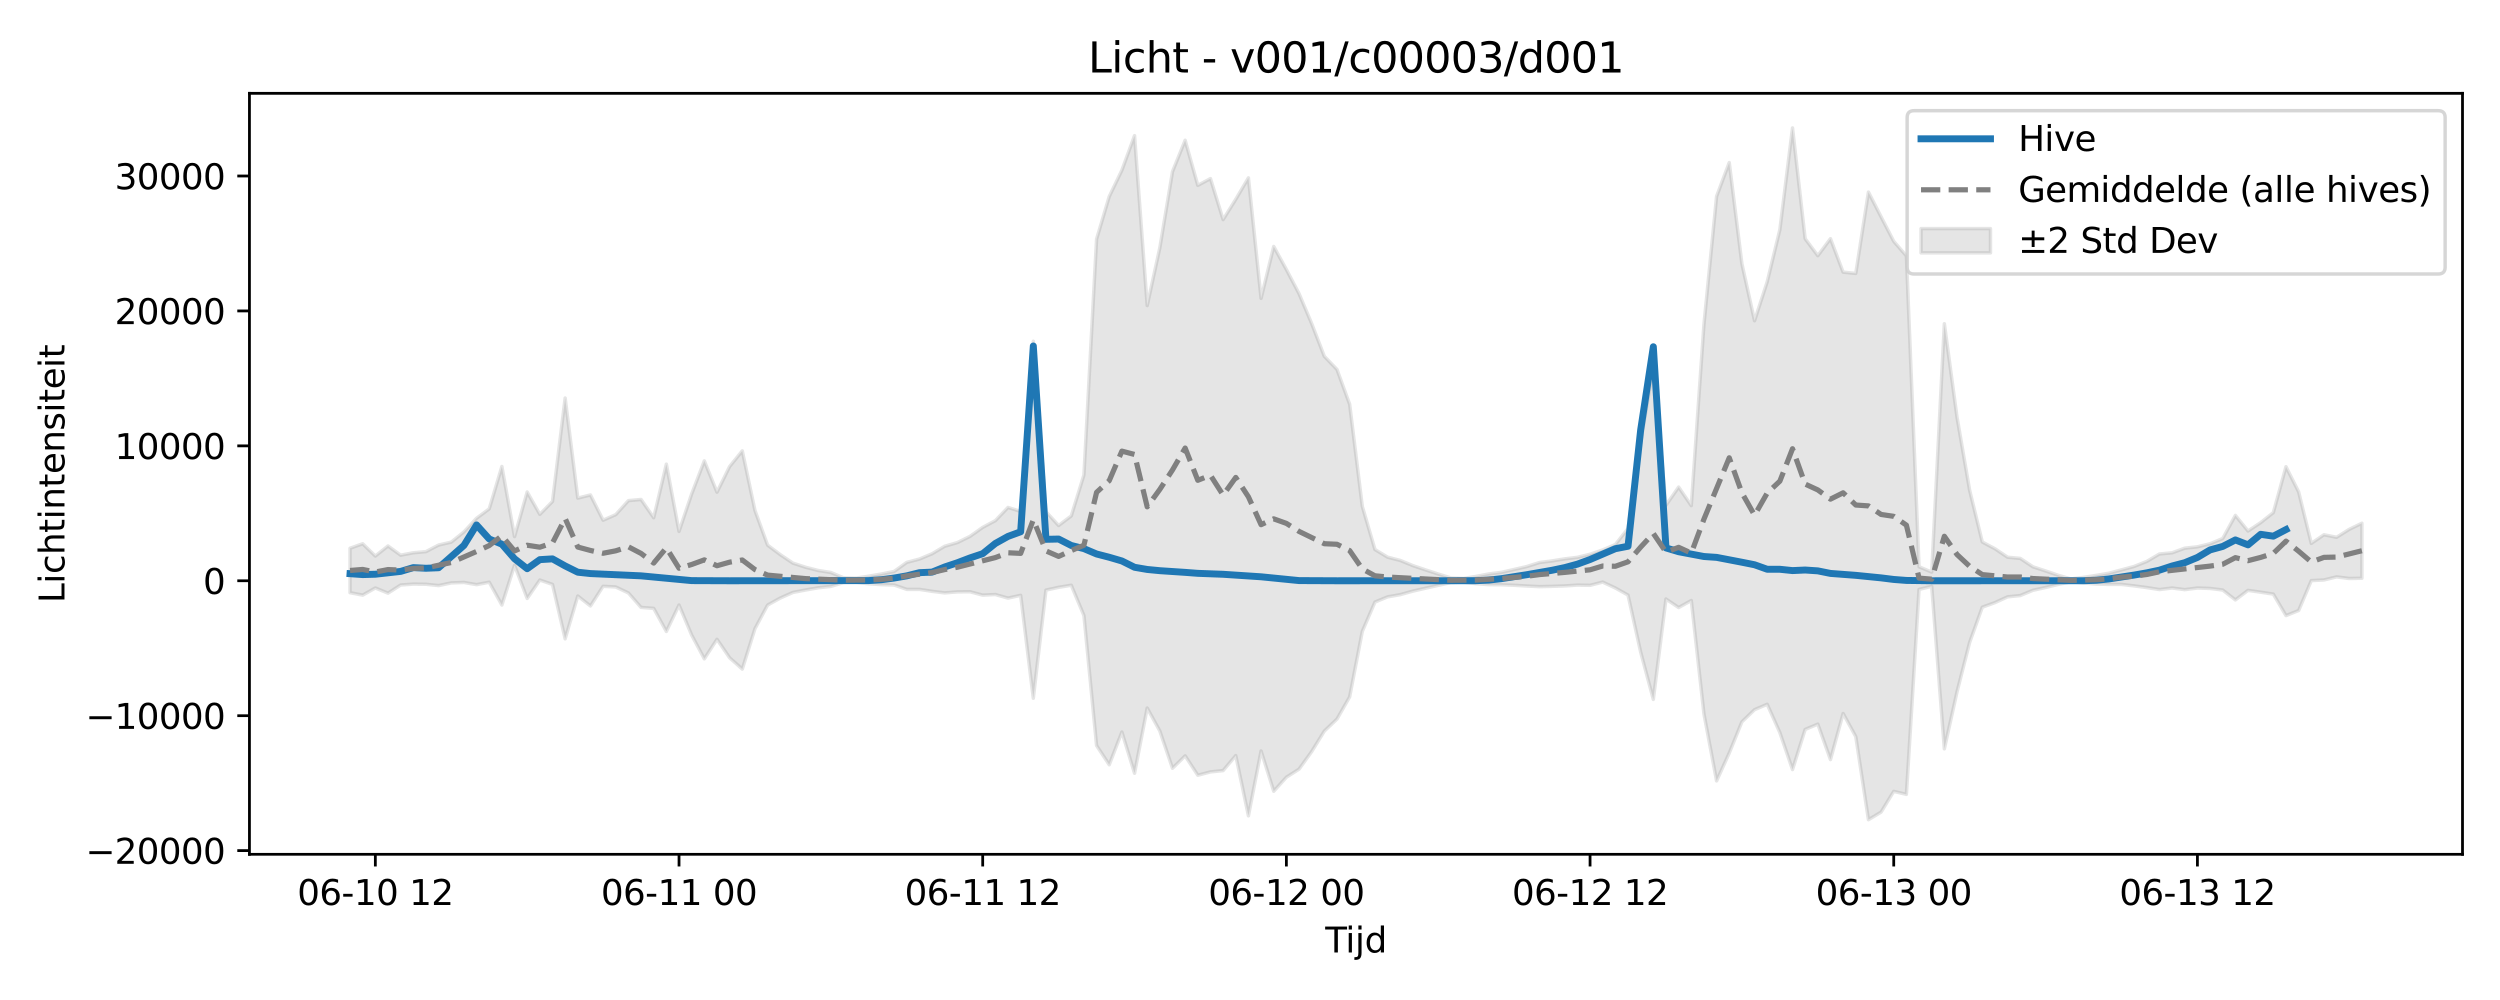 <?xml version="1.0" encoding="utf-8" standalone="no"?>
<!DOCTYPE svg PUBLIC "-//W3C//DTD SVG 1.1//EN"
  "http://www.w3.org/Graphics/SVG/1.1/DTD/svg11.dtd">
<svg xmlns:xlink="http://www.w3.org/1999/xlink" width="720pt" height="288pt" viewBox="0 0 720 288" xmlns="http://www.w3.org/2000/svg" version="1.1">
 <defs>
  <style type="text/css">*{stroke-linejoin: round; stroke-linecap: butt}</style>
 </defs>
 <g id="figure_1">
  <g id="patch_1">
   <path d="M 0 288 
L 720 288 
L 720 0 
L 0 0 
z
" style="fill: #ffffff"/>
  </g>
  <g id="axes_1">
   <g id="patch_2">
    <path d="M 71.84 246.04 
L 709.2 246.04 
L 709.2 26.88 
L 71.84 26.88 
z
" style="fill: #ffffff"/>
   </g>
   <g id="FillBetweenPolyCollection_1">
    <defs>
     <path id="ma4710b8048" d="M 100.811 -130.105 
L 100.811 -117.305 
L 104.455 -116.601 
L 108.099 -118.66 
L 111.743 -117.17 
L 115.387 -119.516 
L 119.032 -119.775 
L 122.676 -119.732 
L 126.32 -119.351 
L 129.964 -120.123 
L 133.608 -120.254 
L 137.252 -119.617 
L 140.896 -120.321 
L 144.541 -113.75 
L 148.185 -125.207 
L 151.829 -115.638 
L 155.473 -120.953 
L 159.117 -119.691 
L 162.761 -104.015 
L 166.405 -116.35 
L 170.05 -113.481 
L 173.694 -119.145 
L 177.338 -118.949 
L 180.982 -117.225 
L 184.626 -113.065 
L 188.27 -112.787 
L 191.914 -106.139 
L 195.559 -113.755 
L 199.203 -105.097 
L 202.847 -98.251 
L 206.491 -103.884 
L 210.135 -98.544 
L 213.779 -95.3 
L 217.423 -106.926 
L 221.068 -113.739 
L 224.712 -115.756 
L 228.356 -117.376 
L 232 -118.079 
L 235.644 -118.714 
L 239.288 -119.12 
L 242.932 -120.215 
L 246.576 -120.267 
L 250.221 -119.868 
L 253.865 -119.616 
L 257.509 -119.52 
L 261.153 -118.254 
L 264.797 -118.26 
L 268.441 -117.697 
L 272.085 -117.243 
L 275.73 -117.538 
L 279.374 -117.573 
L 283.018 -116.601 
L 286.662 -116.774 
L 290.306 -115.743 
L 293.95 -116.548 
L 297.594 -86.901 
L 301.239 -118.052 
L 304.883 -118.848 
L 308.527 -119.445 
L 312.171 -110.724 
L 315.815 -73.275 
L 319.459 -67.746 
L 323.103 -77.175 
L 326.748 -65.299 
L 330.392 -84.082 
L 334.036 -77.457 
L 337.68 -66.74 
L 341.324 -70.314 
L 344.968 -64.73 
L 348.612 -65.691 
L 352.257 -66.067 
L 355.901 -70.393 
L 359.545 -53.038 
L 363.189 -71.725 
L 366.833 -60.119 
L 370.477 -64.16 
L 374.121 -66.484 
L 377.766 -71.548 
L 381.41 -77.452 
L 385.054 -80.909 
L 388.698 -87.298 
L 392.342 -106.148 
L 395.986 -114.6 
L 399.63 -116.102 
L 403.274 -116.739 
L 406.919 -117.76 
L 410.563 -118.598 
L 414.207 -119.415 
L 417.851 -120.218 
L 421.495 -120.345 
L 425.139 -119.892 
L 428.783 -119.616 
L 432.428 -119.589 
L 436.072 -119.439 
L 439.716 -119.228 
L 443.36 -119.045 
L 447.004 -119.129 
L 450.648 -119.249 
L 454.292 -119.49 
L 457.937 -119.423 
L 461.581 -120.359 
L 465.225 -118.656 
L 468.869 -116.615 
L 472.513 -100.193 
L 476.157 -86.573 
L 479.801 -115.486 
L 483.446 -113.02 
L 487.09 -115.053 
L 490.734 -82.417 
L 494.378 -63.096 
L 498.022 -71.12 
L 501.666 -80.107 
L 505.31 -83.61 
L 508.955 -85.162 
L 512.599 -77.004 
L 516.243 -66.361 
L 519.887 -77.923 
L 523.531 -79.446 
L 527.175 -69.233 
L 530.819 -82.519 
L 534.464 -75.851 
L 538.108 -51.922 
L 541.752 -54.113 
L 545.396 -60.087 
L 549.04 -59.219 
L 552.684 -118.243 
L 556.328 -119.152 
L 559.972 -72.331 
L 563.617 -88.728 
L 567.261 -103.005 
L 570.905 -113.128 
L 574.549 -114.444 
L 578.193 -116.114 
L 581.837 -116.479 
L 585.481 -117.993 
L 589.126 -118.806 
L 592.77 -119.69 
L 596.414 -120.442 
L 600.058 -120.105 
L 603.702 -119.791 
L 607.346 -119.684 
L 610.99 -119.687 
L 614.635 -119.265 
L 618.279 -118.779 
L 621.923 -118.203 
L 625.567 -118.656 
L 629.211 -118.181 
L 632.855 -118.647 
L 636.499 -118.528 
L 640.144 -118.074 
L 643.788 -115.225 
L 647.432 -117.976 
L 651.076 -117.449 
L 654.72 -116.897 
L 658.364 -110.708 
L 662.008 -112.177 
L 665.653 -120.785 
L 669.297 -120.967 
L 672.941 -121.858 
L 676.585 -121.392 
L 680.229 -121.461 
L 680.229 -137.314 
L 680.229 -137.314 
L 676.585 -135.553 
L 672.941 -133.267 
L 669.297 -133.991 
L 665.653 -131.508 
L 662.008 -146.333 
L 658.364 -153.591 
L 654.72 -140.37 
L 651.076 -137.487 
L 647.432 -135.072 
L 643.788 -139.573 
L 640.144 -132.911 
L 636.499 -131.396 
L 632.855 -130.52 
L 629.211 -130.124 
L 625.567 -128.796 
L 621.923 -128.453 
L 618.279 -126.317 
L 614.635 -124.863 
L 610.99 -123.876 
L 607.346 -122.911 
L 603.702 -122.285 
L 600.058 -121.715 
L 596.414 -121.269 
L 592.77 -122.318 
L 589.126 -123.571 
L 585.481 -124.761 
L 581.837 -127.181 
L 578.193 -127.515 
L 574.549 -129.964 
L 570.905 -131.9 
L 567.261 -146.788 
L 563.617 -167.87 
L 559.972 -194.772 
L 556.328 -123.239 
L 552.684 -124.767 
L 549.04 -214.294 
L 545.396 -218.502 
L 541.752 -225.558 
L 538.108 -232.687 
L 534.464 -209.252 
L 530.819 -209.62 
L 527.175 -219.261 
L 523.531 -214.364 
L 519.887 -219.254 
L 516.243 -251.158 
L 512.599 -221.857 
L 508.955 -206.844 
L 505.31 -195.615 
L 501.666 -212.042 
L 498.022 -241.185 
L 494.378 -231.445 
L 490.734 -194.556 
L 487.09 -142.371 
L 483.446 -147.722 
L 479.801 -142.488 
L 476.157 -182.178 
L 472.513 -160.671 
L 468.869 -135.784 
L 465.225 -131.175 
L 461.581 -129.624 
L 457.937 -128.376 
L 454.292 -127.491 
L 450.648 -127.051 
L 447.004 -126.458 
L 443.36 -125.992 
L 439.716 -124.835 
L 436.072 -123.999 
L 432.428 -123.167 
L 428.783 -122.709 
L 425.139 -122.002 
L 421.495 -121.404 
L 417.851 -121.56 
L 414.207 -122.682 
L 410.563 -123.874 
L 406.919 -125.102 
L 403.274 -126.599 
L 399.63 -127.533 
L 395.986 -129.738 
L 392.342 -142.165 
L 388.698 -171.578 
L 385.054 -181.591 
L 381.41 -185.366 
L 377.766 -194.803 
L 374.121 -203.432 
L 370.477 -210.374 
L 366.833 -217.024 
L 363.189 -202.069 
L 359.545 -236.777 
L 355.901 -230.6 
L 352.257 -224.757 
L 348.612 -236.566 
L 344.968 -234.619 
L 341.324 -247.607 
L 337.68 -238.582 
L 334.036 -216.673 
L 330.392 -199.994 
L 326.748 -248.934 
L 323.103 -238.976 
L 319.459 -231.403 
L 315.815 -219.135 
L 312.171 -151.224 
L 308.527 -139.42 
L 304.883 -136.654 
L 301.239 -140.633 
L 297.594 -189.728 
L 293.95 -140.709 
L 290.306 -141.858 
L 286.662 -138.058 
L 283.018 -136.115 
L 279.374 -133.534 
L 275.73 -131.742 
L 272.085 -130.682 
L 268.441 -128.521 
L 264.797 -126.992 
L 261.153 -126.038 
L 257.509 -123.424 
L 253.865 -122.689 
L 250.221 -122.062 
L 246.576 -121.504 
L 242.932 -121.599 
L 239.288 -123.122 
L 235.644 -123.704 
L 232 -124.635 
L 228.356 -125.823 
L 224.712 -128.274 
L 221.068 -130.998 
L 217.423 -141.002 
L 213.779 -158.151 
L 210.135 -153.646 
L 206.491 -146.253 
L 202.847 -155.266 
L 199.203 -145.755 
L 195.559 -134.956 
L 191.914 -154.326 
L 188.27 -138.895 
L 184.626 -144.157 
L 180.982 -143.818 
L 177.338 -139.786 
L 173.694 -138.182 
L 170.05 -145.452 
L 166.405 -144.547 
L 162.761 -173.373 
L 159.117 -143.571 
L 155.473 -139.864 
L 151.829 -146.309 
L 148.185 -133.456 
L 144.541 -153.653 
L 140.896 -141.45 
L 137.252 -138.744 
L 133.608 -134.805 
L 129.964 -131.874 
L 126.32 -131.03 
L 122.676 -129.132 
L 119.032 -128.802 
L 115.387 -128.112 
L 111.743 -130.761 
L 108.099 -127.859 
L 104.455 -131.401 
L 100.811 -130.105 
z
" style="stroke: #808080; stroke-opacity: 0.2"/>
    </defs>
    <g clip-path="url(#p3cf6ba813a)">
     <use xlink:href="#ma4710b8048" x="0" y="288" style="fill: #808080; fill-opacity: 0.2; stroke: #808080; stroke-opacity: 0.2"/>
    </g>
   </g>
   <g id="matplotlib.axis_1">
    <g id="xtick_1">
     <g id="line2d_1">
      <defs>
       <path id="m260f34a32c" d="M 0 0 
L 0 3.5 
" style="stroke: #000000; stroke-width: 0.8"/>
      </defs>
      <g>
       <use xlink:href="#m260f34a32c" x="108.099" y="246.04" style="stroke: #000000; stroke-width: 0.8"/>
      </g>
     </g>
     <g id="text_1">
      <!-- 06-10 12 -->
      <g transform="translate(85.619 260.638) scale(0.1 -0.1)">
       <defs>
        <path id="DejaVuSans-30" d="M 2034 4250 
Q 1547 4250 1301 3770 
Q 1056 3291 1056 2328 
Q 1056 1369 1301 889 
Q 1547 409 2034 409 
Q 2525 409 2770 889 
Q 3016 1369 3016 2328 
Q 3016 3291 2770 3770 
Q 2525 4250 2034 4250 
z
M 2034 4750 
Q 2819 4750 3233 4129 
Q 3647 3509 3647 2328 
Q 3647 1150 3233 529 
Q 2819 -91 2034 -91 
Q 1250 -91 836 529 
Q 422 1150 422 2328 
Q 422 3509 836 4129 
Q 1250 4750 2034 4750 
z
" transform="scale(0.016)"/>
        <path id="DejaVuSans-36" d="M 2113 2584 
Q 1688 2584 1439 2293 
Q 1191 2003 1191 1497 
Q 1191 994 1439 701 
Q 1688 409 2113 409 
Q 2538 409 2786 701 
Q 3034 994 3034 1497 
Q 3034 2003 2786 2293 
Q 2538 2584 2113 2584 
z
M 3366 4563 
L 3366 3988 
Q 3128 4100 2886 4159 
Q 2644 4219 2406 4219 
Q 1781 4219 1451 3797 
Q 1122 3375 1075 2522 
Q 1259 2794 1537 2939 
Q 1816 3084 2150 3084 
Q 2853 3084 3261 2657 
Q 3669 2231 3669 1497 
Q 3669 778 3244 343 
Q 2819 -91 2113 -91 
Q 1303 -91 875 529 
Q 447 1150 447 2328 
Q 447 3434 972 4092 
Q 1497 4750 2381 4750 
Q 2619 4750 2861 4703 
Q 3103 4656 3366 4563 
z
" transform="scale(0.016)"/>
        <path id="DejaVuSans-2d" d="M 313 2009 
L 1997 2009 
L 1997 1497 
L 313 1497 
L 313 2009 
z
" transform="scale(0.016)"/>
        <path id="DejaVuSans-31" d="M 794 531 
L 1825 531 
L 1825 4091 
L 703 3866 
L 703 4441 
L 1819 4666 
L 2450 4666 
L 2450 531 
L 3481 531 
L 3481 0 
L 794 0 
L 794 531 
z
" transform="scale(0.016)"/>
        <path id="DejaVuSans-20" transform="scale(0.016)"/>
        <path id="DejaVuSans-32" d="M 1228 531 
L 3431 531 
L 3431 0 
L 469 0 
L 469 531 
Q 828 903 1448 1529 
Q 2069 2156 2228 2338 
Q 2531 2678 2651 2914 
Q 2772 3150 2772 3378 
Q 2772 3750 2511 3984 
Q 2250 4219 1831 4219 
Q 1534 4219 1204 4116 
Q 875 4013 500 3803 
L 500 4441 
Q 881 4594 1212 4672 
Q 1544 4750 1819 4750 
Q 2544 4750 2975 4387 
Q 3406 4025 3406 3419 
Q 3406 3131 3298 2873 
Q 3191 2616 2906 2266 
Q 2828 2175 2409 1742 
Q 1991 1309 1228 531 
z
" transform="scale(0.016)"/>
       </defs>
       <use xlink:href="#DejaVuSans-30"/>
       <use xlink:href="#DejaVuSans-36" transform="translate(63.623 0)"/>
       <use xlink:href="#DejaVuSans-2d" transform="translate(127.246 0)"/>
       <use xlink:href="#DejaVuSans-31" transform="translate(163.33 0)"/>
       <use xlink:href="#DejaVuSans-30" transform="translate(226.953 0)"/>
       <use xlink:href="#DejaVuSans-20" transform="translate(290.576 0)"/>
       <use xlink:href="#DejaVuSans-31" transform="translate(322.363 0)"/>
       <use xlink:href="#DejaVuSans-32" transform="translate(385.986 0)"/>
      </g>
     </g>
    </g>
    <g id="xtick_2">
     <g id="line2d_2">
      <g>
       <use xlink:href="#m260f34a32c" x="195.559" y="246.04" style="stroke: #000000; stroke-width: 0.8"/>
      </g>
     </g>
     <g id="text_2">
      <!-- 06-11 00 -->
      <g transform="translate(173.078 260.638) scale(0.1 -0.1)">
       <use xlink:href="#DejaVuSans-30"/>
       <use xlink:href="#DejaVuSans-36" transform="translate(63.623 0)"/>
       <use xlink:href="#DejaVuSans-2d" transform="translate(127.246 0)"/>
       <use xlink:href="#DejaVuSans-31" transform="translate(163.33 0)"/>
       <use xlink:href="#DejaVuSans-31" transform="translate(226.953 0)"/>
       <use xlink:href="#DejaVuSans-20" transform="translate(290.576 0)"/>
       <use xlink:href="#DejaVuSans-30" transform="translate(322.363 0)"/>
       <use xlink:href="#DejaVuSans-30" transform="translate(385.986 0)"/>
      </g>
     </g>
    </g>
    <g id="xtick_3">
     <g id="line2d_3">
      <g>
       <use xlink:href="#m260f34a32c" x="283.018" y="246.04" style="stroke: #000000; stroke-width: 0.8"/>
      </g>
     </g>
     <g id="text_3">
      <!-- 06-11 12 -->
      <g transform="translate(260.537 260.638) scale(0.1 -0.1)">
       <use xlink:href="#DejaVuSans-30"/>
       <use xlink:href="#DejaVuSans-36" transform="translate(63.623 0)"/>
       <use xlink:href="#DejaVuSans-2d" transform="translate(127.246 0)"/>
       <use xlink:href="#DejaVuSans-31" transform="translate(163.33 0)"/>
       <use xlink:href="#DejaVuSans-31" transform="translate(226.953 0)"/>
       <use xlink:href="#DejaVuSans-20" transform="translate(290.576 0)"/>
       <use xlink:href="#DejaVuSans-31" transform="translate(322.363 0)"/>
       <use xlink:href="#DejaVuSans-32" transform="translate(385.986 0)"/>
      </g>
     </g>
    </g>
    <g id="xtick_4">
     <g id="line2d_4">
      <g>
       <use xlink:href="#m260f34a32c" x="370.477" y="246.04" style="stroke: #000000; stroke-width: 0.8"/>
      </g>
     </g>
     <g id="text_4">
      <!-- 06-12 00 -->
      <g transform="translate(347.997 260.638) scale(0.1 -0.1)">
       <use xlink:href="#DejaVuSans-30"/>
       <use xlink:href="#DejaVuSans-36" transform="translate(63.623 0)"/>
       <use xlink:href="#DejaVuSans-2d" transform="translate(127.246 0)"/>
       <use xlink:href="#DejaVuSans-31" transform="translate(163.33 0)"/>
       <use xlink:href="#DejaVuSans-32" transform="translate(226.953 0)"/>
       <use xlink:href="#DejaVuSans-20" transform="translate(290.576 0)"/>
       <use xlink:href="#DejaVuSans-30" transform="translate(322.363 0)"/>
       <use xlink:href="#DejaVuSans-30" transform="translate(385.986 0)"/>
      </g>
     </g>
    </g>
    <g id="xtick_5">
     <g id="line2d_5">
      <g>
       <use xlink:href="#m260f34a32c" x="457.937" y="246.04" style="stroke: #000000; stroke-width: 0.8"/>
      </g>
     </g>
     <g id="text_5">
      <!-- 06-12 12 -->
      <g transform="translate(435.456 260.638) scale(0.1 -0.1)">
       <use xlink:href="#DejaVuSans-30"/>
       <use xlink:href="#DejaVuSans-36" transform="translate(63.623 0)"/>
       <use xlink:href="#DejaVuSans-2d" transform="translate(127.246 0)"/>
       <use xlink:href="#DejaVuSans-31" transform="translate(163.33 0)"/>
       <use xlink:href="#DejaVuSans-32" transform="translate(226.953 0)"/>
       <use xlink:href="#DejaVuSans-20" transform="translate(290.576 0)"/>
       <use xlink:href="#DejaVuSans-31" transform="translate(322.363 0)"/>
       <use xlink:href="#DejaVuSans-32" transform="translate(385.986 0)"/>
      </g>
     </g>
    </g>
    <g id="xtick_6">
     <g id="line2d_6">
      <g>
       <use xlink:href="#m260f34a32c" x="545.396" y="246.04" style="stroke: #000000; stroke-width: 0.8"/>
      </g>
     </g>
     <g id="text_6">
      <!-- 06-13 00 -->
      <g transform="translate(522.915 260.638) scale(0.1 -0.1)">
       <defs>
        <path id="DejaVuSans-33" d="M 2597 2516 
Q 3050 2419 3304 2112 
Q 3559 1806 3559 1356 
Q 3559 666 3084 287 
Q 2609 -91 1734 -91 
Q 1441 -91 1130 -33 
Q 819 25 488 141 
L 488 750 
Q 750 597 1062 519 
Q 1375 441 1716 441 
Q 2309 441 2620 675 
Q 2931 909 2931 1356 
Q 2931 1769 2642 2001 
Q 2353 2234 1838 2234 
L 1294 2234 
L 1294 2753 
L 1863 2753 
Q 2328 2753 2575 2939 
Q 2822 3125 2822 3475 
Q 2822 3834 2567 4026 
Q 2313 4219 1838 4219 
Q 1578 4219 1281 4162 
Q 984 4106 628 3988 
L 628 4550 
Q 988 4650 1302 4700 
Q 1616 4750 1894 4750 
Q 2613 4750 3031 4423 
Q 3450 4097 3450 3541 
Q 3450 3153 3228 2886 
Q 3006 2619 2597 2516 
z
" transform="scale(0.016)"/>
       </defs>
       <use xlink:href="#DejaVuSans-30"/>
       <use xlink:href="#DejaVuSans-36" transform="translate(63.623 0)"/>
       <use xlink:href="#DejaVuSans-2d" transform="translate(127.246 0)"/>
       <use xlink:href="#DejaVuSans-31" transform="translate(163.33 0)"/>
       <use xlink:href="#DejaVuSans-33" transform="translate(226.953 0)"/>
       <use xlink:href="#DejaVuSans-20" transform="translate(290.576 0)"/>
       <use xlink:href="#DejaVuSans-30" transform="translate(322.363 0)"/>
       <use xlink:href="#DejaVuSans-30" transform="translate(385.986 0)"/>
      </g>
     </g>
    </g>
    <g id="xtick_7">
     <g id="line2d_7">
      <g>
       <use xlink:href="#m260f34a32c" x="632.855" y="246.04" style="stroke: #000000; stroke-width: 0.8"/>
      </g>
     </g>
     <g id="text_7">
      <!-- 06-13 12 -->
      <g transform="translate(610.375 260.638) scale(0.1 -0.1)">
       <use xlink:href="#DejaVuSans-30"/>
       <use xlink:href="#DejaVuSans-36" transform="translate(63.623 0)"/>
       <use xlink:href="#DejaVuSans-2d" transform="translate(127.246 0)"/>
       <use xlink:href="#DejaVuSans-31" transform="translate(163.33 0)"/>
       <use xlink:href="#DejaVuSans-33" transform="translate(226.953 0)"/>
       <use xlink:href="#DejaVuSans-20" transform="translate(290.576 0)"/>
       <use xlink:href="#DejaVuSans-31" transform="translate(322.363 0)"/>
       <use xlink:href="#DejaVuSans-32" transform="translate(385.986 0)"/>
      </g>
     </g>
    </g>
    <g id="text_8">
     <!-- Tijd -->
     <g transform="translate(381.67 274.317) scale(0.1 -0.1)">
      <defs>
       <path id="DejaVuSans-54" d="M -19 4666 
L 3928 4666 
L 3928 4134 
L 2272 4134 
L 2272 0 
L 1638 0 
L 1638 4134 
L -19 4134 
L -19 4666 
z
" transform="scale(0.016)"/>
       <path id="DejaVuSans-69" d="M 603 3500 
L 1178 3500 
L 1178 0 
L 603 0 
L 603 3500 
z
M 603 4863 
L 1178 4863 
L 1178 4134 
L 603 4134 
L 603 4863 
z
" transform="scale(0.016)"/>
       <path id="DejaVuSans-6a" d="M 603 3500 
L 1178 3500 
L 1178 -63 
Q 1178 -731 923 -1031 
Q 669 -1331 103 -1331 
L -116 -1331 
L -116 -844 
L 38 -844 
Q 366 -844 484 -692 
Q 603 -541 603 -63 
L 603 3500 
z
M 603 4863 
L 1178 4863 
L 1178 4134 
L 603 4134 
L 603 4863 
z
" transform="scale(0.016)"/>
       <path id="DejaVuSans-64" d="M 2906 2969 
L 2906 4863 
L 3481 4863 
L 3481 0 
L 2906 0 
L 2906 525 
Q 2725 213 2448 61 
Q 2172 -91 1784 -91 
Q 1150 -91 751 415 
Q 353 922 353 1747 
Q 353 2572 751 3078 
Q 1150 3584 1784 3584 
Q 2172 3584 2448 3432 
Q 2725 3281 2906 2969 
z
M 947 1747 
Q 947 1113 1208 752 
Q 1469 391 1925 391 
Q 2381 391 2643 752 
Q 2906 1113 2906 1747 
Q 2906 2381 2643 2742 
Q 2381 3103 1925 3103 
Q 1469 3103 1208 2742 
Q 947 2381 947 1747 
z
" transform="scale(0.016)"/>
      </defs>
      <use xlink:href="#DejaVuSans-54"/>
      <use xlink:href="#DejaVuSans-69" transform="translate(57.959 0)"/>
      <use xlink:href="#DejaVuSans-6a" transform="translate(85.742 0)"/>
      <use xlink:href="#DejaVuSans-64" transform="translate(113.525 0)"/>
     </g>
    </g>
   </g>
   <g id="matplotlib.axis_2">
    <g id="ytick_1">
     <g id="line2d_8">
      <defs>
       <path id="m33799826bc" d="M 0 0 
L -3.5 0 
" style="stroke: #000000; stroke-width: 0.8"/>
      </defs>
      <g>
       <use xlink:href="#m33799826bc" x="71.84" y="244.975" style="stroke: #000000; stroke-width: 0.8"/>
      </g>
     </g>
     <g id="text_9">
      <!-- −20000 -->
      <g transform="translate(24.648 248.774) scale(0.1 -0.1)">
       <defs>
        <path id="DejaVuSans-2212" d="M 678 2272 
L 4684 2272 
L 4684 1741 
L 678 1741 
L 678 2272 
z
" transform="scale(0.016)"/>
       </defs>
       <use xlink:href="#DejaVuSans-2212"/>
       <use xlink:href="#DejaVuSans-32" transform="translate(83.789 0)"/>
       <use xlink:href="#DejaVuSans-30" transform="translate(147.412 0)"/>
       <use xlink:href="#DejaVuSans-30" transform="translate(211.035 0)"/>
       <use xlink:href="#DejaVuSans-30" transform="translate(274.658 0)"/>
       <use xlink:href="#DejaVuSans-30" transform="translate(338.281 0)"/>
      </g>
     </g>
    </g>
    <g id="ytick_2">
     <g id="line2d_9">
      <g>
       <use xlink:href="#m33799826bc" x="71.84" y="206.119" style="stroke: #000000; stroke-width: 0.8"/>
      </g>
     </g>
     <g id="text_10">
      <!-- −10000 -->
      <g transform="translate(24.648 209.918) scale(0.1 -0.1)">
       <use xlink:href="#DejaVuSans-2212"/>
       <use xlink:href="#DejaVuSans-31" transform="translate(83.789 0)"/>
       <use xlink:href="#DejaVuSans-30" transform="translate(147.412 0)"/>
       <use xlink:href="#DejaVuSans-30" transform="translate(211.035 0)"/>
       <use xlink:href="#DejaVuSans-30" transform="translate(274.658 0)"/>
       <use xlink:href="#DejaVuSans-30" transform="translate(338.281 0)"/>
      </g>
     </g>
    </g>
    <g id="ytick_3">
     <g id="line2d_10">
      <g>
       <use xlink:href="#m33799826bc" x="71.84" y="167.263" style="stroke: #000000; stroke-width: 0.8"/>
      </g>
     </g>
     <g id="text_11">
      <!-- 0 -->
      <g transform="translate(58.477 171.062) scale(0.1 -0.1)">
       <use xlink:href="#DejaVuSans-30"/>
      </g>
     </g>
    </g>
    <g id="ytick_4">
     <g id="line2d_11">
      <g>
       <use xlink:href="#m33799826bc" x="71.84" y="128.407" style="stroke: #000000; stroke-width: 0.8"/>
      </g>
     </g>
     <g id="text_12">
      <!-- 10000 -->
      <g transform="translate(33.028 132.206) scale(0.1 -0.1)">
       <use xlink:href="#DejaVuSans-31"/>
       <use xlink:href="#DejaVuSans-30" transform="translate(63.623 0)"/>
       <use xlink:href="#DejaVuSans-30" transform="translate(127.246 0)"/>
       <use xlink:href="#DejaVuSans-30" transform="translate(190.869 0)"/>
       <use xlink:href="#DejaVuSans-30" transform="translate(254.492 0)"/>
      </g>
     </g>
    </g>
    <g id="ytick_5">
     <g id="line2d_12">
      <g>
       <use xlink:href="#m33799826bc" x="71.84" y="89.551" style="stroke: #000000; stroke-width: 0.8"/>
      </g>
     </g>
     <g id="text_13">
      <!-- 20000 -->
      <g transform="translate(33.028 93.35) scale(0.1 -0.1)">
       <use xlink:href="#DejaVuSans-32"/>
       <use xlink:href="#DejaVuSans-30" transform="translate(63.623 0)"/>
       <use xlink:href="#DejaVuSans-30" transform="translate(127.246 0)"/>
       <use xlink:href="#DejaVuSans-30" transform="translate(190.869 0)"/>
       <use xlink:href="#DejaVuSans-30" transform="translate(254.492 0)"/>
      </g>
     </g>
    </g>
    <g id="ytick_6">
     <g id="line2d_13">
      <g>
       <use xlink:href="#m33799826bc" x="71.84" y="50.695" style="stroke: #000000; stroke-width: 0.8"/>
      </g>
     </g>
     <g id="text_14">
      <!-- 30000 -->
      <g transform="translate(33.028 54.494) scale(0.1 -0.1)">
       <use xlink:href="#DejaVuSans-33"/>
       <use xlink:href="#DejaVuSans-30" transform="translate(63.623 0)"/>
       <use xlink:href="#DejaVuSans-30" transform="translate(127.246 0)"/>
       <use xlink:href="#DejaVuSans-30" transform="translate(190.869 0)"/>
       <use xlink:href="#DejaVuSans-30" transform="translate(254.492 0)"/>
      </g>
     </g>
    </g>
    <g id="text_15">
     <!-- Lichtintensiteit -->
     <g transform="translate(18.568 173.656) rotate(-90) scale(0.1 -0.1)">
      <defs>
       <path id="DejaVuSans-4c" d="M 628 4666 
L 1259 4666 
L 1259 531 
L 3531 531 
L 3531 0 
L 628 0 
L 628 4666 
z
" transform="scale(0.016)"/>
       <path id="DejaVuSans-63" d="M 3122 3366 
L 3122 2828 
Q 2878 2963 2633 3030 
Q 2388 3097 2138 3097 
Q 1578 3097 1268 2742 
Q 959 2388 959 1747 
Q 959 1106 1268 751 
Q 1578 397 2138 397 
Q 2388 397 2633 464 
Q 2878 531 3122 666 
L 3122 134 
Q 2881 22 2623 -34 
Q 2366 -91 2075 -91 
Q 1284 -91 818 406 
Q 353 903 353 1747 
Q 353 2603 823 3093 
Q 1294 3584 2113 3584 
Q 2378 3584 2631 3529 
Q 2884 3475 3122 3366 
z
" transform="scale(0.016)"/>
       <path id="DejaVuSans-68" d="M 3513 2113 
L 3513 0 
L 2938 0 
L 2938 2094 
Q 2938 2591 2744 2837 
Q 2550 3084 2163 3084 
Q 1697 3084 1428 2787 
Q 1159 2491 1159 1978 
L 1159 0 
L 581 0 
L 581 4863 
L 1159 4863 
L 1159 2956 
Q 1366 3272 1645 3428 
Q 1925 3584 2291 3584 
Q 2894 3584 3203 3211 
Q 3513 2838 3513 2113 
z
" transform="scale(0.016)"/>
       <path id="DejaVuSans-74" d="M 1172 4494 
L 1172 3500 
L 2356 3500 
L 2356 3053 
L 1172 3053 
L 1172 1153 
Q 1172 725 1289 603 
Q 1406 481 1766 481 
L 2356 481 
L 2356 0 
L 1766 0 
Q 1100 0 847 248 
Q 594 497 594 1153 
L 594 3053 
L 172 3053 
L 172 3500 
L 594 3500 
L 594 4494 
L 1172 4494 
z
" transform="scale(0.016)"/>
       <path id="DejaVuSans-6e" d="M 3513 2113 
L 3513 0 
L 2938 0 
L 2938 2094 
Q 2938 2591 2744 2837 
Q 2550 3084 2163 3084 
Q 1697 3084 1428 2787 
Q 1159 2491 1159 1978 
L 1159 0 
L 581 0 
L 581 3500 
L 1159 3500 
L 1159 2956 
Q 1366 3272 1645 3428 
Q 1925 3584 2291 3584 
Q 2894 3584 3203 3211 
Q 3513 2838 3513 2113 
z
" transform="scale(0.016)"/>
       <path id="DejaVuSans-65" d="M 3597 1894 
L 3597 1613 
L 953 1613 
Q 991 1019 1311 708 
Q 1631 397 2203 397 
Q 2534 397 2845 478 
Q 3156 559 3463 722 
L 3463 178 
Q 3153 47 2828 -22 
Q 2503 -91 2169 -91 
Q 1331 -91 842 396 
Q 353 884 353 1716 
Q 353 2575 817 3079 
Q 1281 3584 2069 3584 
Q 2775 3584 3186 3129 
Q 3597 2675 3597 1894 
z
M 3022 2063 
Q 3016 2534 2758 2815 
Q 2500 3097 2075 3097 
Q 1594 3097 1305 2825 
Q 1016 2553 972 2059 
L 3022 2063 
z
" transform="scale(0.016)"/>
       <path id="DejaVuSans-73" d="M 2834 3397 
L 2834 2853 
Q 2591 2978 2328 3040 
Q 2066 3103 1784 3103 
Q 1356 3103 1142 2972 
Q 928 2841 928 2578 
Q 928 2378 1081 2264 
Q 1234 2150 1697 2047 
L 1894 2003 
Q 2506 1872 2764 1633 
Q 3022 1394 3022 966 
Q 3022 478 2636 193 
Q 2250 -91 1575 -91 
Q 1294 -91 989 -36 
Q 684 19 347 128 
L 347 722 
Q 666 556 975 473 
Q 1284 391 1588 391 
Q 1994 391 2212 530 
Q 2431 669 2431 922 
Q 2431 1156 2273 1281 
Q 2116 1406 1581 1522 
L 1381 1569 
Q 847 1681 609 1914 
Q 372 2147 372 2553 
Q 372 3047 722 3315 
Q 1072 3584 1716 3584 
Q 2034 3584 2315 3537 
Q 2597 3491 2834 3397 
z
" transform="scale(0.016)"/>
      </defs>
      <use xlink:href="#DejaVuSans-4c"/>
      <use xlink:href="#DejaVuSans-69" transform="translate(55.713 0)"/>
      <use xlink:href="#DejaVuSans-63" transform="translate(83.496 0)"/>
      <use xlink:href="#DejaVuSans-68" transform="translate(138.477 0)"/>
      <use xlink:href="#DejaVuSans-74" transform="translate(201.855 0)"/>
      <use xlink:href="#DejaVuSans-69" transform="translate(241.064 0)"/>
      <use xlink:href="#DejaVuSans-6e" transform="translate(268.848 0)"/>
      <use xlink:href="#DejaVuSans-74" transform="translate(332.227 0)"/>
      <use xlink:href="#DejaVuSans-65" transform="translate(371.436 0)"/>
      <use xlink:href="#DejaVuSans-6e" transform="translate(432.959 0)"/>
      <use xlink:href="#DejaVuSans-73" transform="translate(496.338 0)"/>
      <use xlink:href="#DejaVuSans-69" transform="translate(548.438 0)"/>
      <use xlink:href="#DejaVuSans-74" transform="translate(576.221 0)"/>
      <use xlink:href="#DejaVuSans-65" transform="translate(615.43 0)"/>
      <use xlink:href="#DejaVuSans-69" transform="translate(676.953 0)"/>
      <use xlink:href="#DejaVuSans-74" transform="translate(704.736 0)"/>
     </g>
    </g>
   </g>
   <g id="line2d_14">
    <path d="M 100.811 165.223 
L 104.455 165.482 
L 108.099 165.378 
L 115.387 164.564 
L 119.032 163.474 
L 122.676 163.661 
L 126.32 163.51 
L 133.608 157.082 
L 137.252 151.186 
L 140.896 155.225 
L 144.541 156.724 
L 148.185 160.921 
L 151.829 163.785 
L 155.473 161.177 
L 159.117 160.955 
L 162.761 162.987 
L 166.405 164.796 
L 170.05 165.187 
L 184.626 165.842 
L 199.203 167.218 
L 210.135 167.263 
L 250.221 167.209 
L 253.865 166.957 
L 257.509 166.478 
L 261.153 165.845 
L 264.797 164.931 
L 268.441 164.768 
L 272.085 163.284 
L 275.73 162.068 
L 279.374 160.678 
L 283.018 159.459 
L 286.662 156.513 
L 290.306 154.486 
L 293.95 153.15 
L 297.594 99.648 
L 301.239 155.325 
L 304.883 155.244 
L 308.527 157.1 
L 312.171 158.005 
L 315.815 159.549 
L 319.459 160.491 
L 323.103 161.559 
L 326.748 163.377 
L 330.392 164.004 
L 334.036 164.357 
L 341.324 164.843 
L 344.968 165.121 
L 352.257 165.394 
L 363.189 166.116 
L 374.121 167.21 
L 385.054 167.263 
L 425.139 167.24 
L 428.783 167.064 
L 432.428 166.652 
L 439.716 165.512 
L 447.004 164.236 
L 450.648 163.468 
L 454.292 162.475 
L 457.937 161.14 
L 465.225 158.025 
L 468.869 157.319 
L 472.513 123.817 
L 476.157 99.868 
L 479.801 157.802 
L 483.446 158.897 
L 490.734 160.276 
L 494.378 160.523 
L 501.666 161.924 
L 505.31 162.65 
L 508.955 163.947 
L 512.599 163.952 
L 516.243 164.329 
L 519.887 164.165 
L 523.531 164.409 
L 527.175 165.144 
L 534.464 165.698 
L 541.752 166.427 
L 545.396 166.884 
L 549.04 167.164 
L 556.328 167.263 
L 600.058 167.251 
L 603.702 167.117 
L 607.346 166.738 
L 614.635 165.618 
L 618.279 164.978 
L 621.923 164.204 
L 625.567 163.008 
L 629.211 162.057 
L 632.855 160.546 
L 636.499 158.375 
L 640.144 157.373 
L 643.788 155.498 
L 647.432 156.918 
L 651.076 153.882 
L 654.72 154.417 
L 658.364 152.52 
L 658.364 152.52 
" clip-path="url(#p3cf6ba813a)" style="fill: none; stroke: #1f77b4; stroke-width: 2; stroke-linecap: square"/>
   </g>
   <g id="line2d_15">
    <path d="M 100.811 164.295 
L 104.455 163.999 
L 108.099 164.741 
L 111.743 164.034 
L 115.387 164.186 
L 119.032 163.712 
L 122.676 163.568 
L 129.964 162.001 
L 137.252 158.82 
L 140.896 157.115 
L 144.541 154.298 
L 148.185 158.669 
L 151.829 157.026 
L 155.473 157.591 
L 159.117 156.369 
L 162.761 149.306 
L 166.405 157.551 
L 170.05 158.533 
L 173.694 159.336 
L 177.338 158.633 
L 180.982 157.479 
L 184.626 159.389 
L 188.27 162.159 
L 191.914 157.767 
L 195.559 163.645 
L 199.203 162.574 
L 202.847 161.242 
L 206.491 162.931 
L 210.135 161.905 
L 213.779 161.275 
L 217.423 164.036 
L 221.068 165.632 
L 232 166.643 
L 242.932 167.093 
L 250.221 167.035 
L 253.865 166.848 
L 257.509 166.528 
L 261.153 165.854 
L 268.441 164.891 
L 272.085 164.037 
L 275.73 163.36 
L 286.662 160.584 
L 290.306 159.199 
L 293.95 159.372 
L 297.594 149.685 
L 301.239 158.657 
L 304.883 160.249 
L 308.527 158.568 
L 312.171 157.026 
L 315.815 141.795 
L 319.459 138.425 
L 323.103 129.925 
L 326.748 130.884 
L 330.392 145.962 
L 334.036 140.935 
L 337.68 135.339 
L 341.324 129.039 
L 344.968 138.325 
L 348.612 136.871 
L 352.257 142.588 
L 355.901 137.504 
L 359.545 143.092 
L 363.189 151.103 
L 366.833 149.429 
L 370.477 150.733 
L 374.121 153.042 
L 381.41 156.591 
L 385.054 156.75 
L 388.698 158.562 
L 392.342 163.844 
L 395.986 165.831 
L 399.63 166.182 
L 406.919 166.569 
L 417.851 167.111 
L 425.139 167.053 
L 432.428 166.622 
L 439.716 165.968 
L 443.36 165.482 
L 450.648 164.85 
L 457.937 164.101 
L 461.581 163.009 
L 465.225 163.084 
L 468.869 161.801 
L 472.513 157.568 
L 476.157 153.625 
L 479.801 159.013 
L 483.446 157.629 
L 487.09 159.288 
L 490.734 149.514 
L 498.022 131.847 
L 501.666 141.925 
L 505.31 148.388 
L 508.955 141.997 
L 512.599 138.57 
L 516.243 129.24 
L 519.887 139.412 
L 523.531 141.095 
L 527.175 143.753 
L 530.819 141.931 
L 534.464 145.449 
L 538.108 145.696 
L 541.752 148.165 
L 545.396 148.706 
L 549.04 151.243 
L 552.684 166.495 
L 556.328 166.804 
L 559.972 154.448 
L 563.617 159.701 
L 567.261 163.103 
L 570.905 165.486 
L 578.193 166.185 
L 581.837 166.17 
L 585.481 166.623 
L 596.414 167.144 
L 603.702 166.962 
L 607.346 166.703 
L 610.99 166.219 
L 614.635 165.936 
L 618.279 165.452 
L 621.923 164.672 
L 636.499 163.038 
L 640.144 162.507 
L 643.788 160.601 
L 647.432 161.476 
L 651.076 160.532 
L 654.72 159.367 
L 658.364 155.85 
L 662.008 158.745 
L 665.653 161.853 
L 669.297 160.521 
L 672.941 160.437 
L 680.229 158.612 
L 680.229 158.612 
" clip-path="url(#p3cf6ba813a)" style="fill: none; stroke-dasharray: 5.55,2.4; stroke-dashoffset: 0; stroke: #808080; stroke-width: 1.5"/>
   </g>
   <g id="patch_3">
    <path d="M 71.84 246.04 
L 71.84 26.88 
" style="fill: none; stroke: #000000; stroke-width: 0.8; stroke-linejoin: miter; stroke-linecap: square"/>
   </g>
   <g id="patch_4">
    <path d="M 709.2 246.04 
L 709.2 26.88 
" style="fill: none; stroke: #000000; stroke-width: 0.8; stroke-linejoin: miter; stroke-linecap: square"/>
   </g>
   <g id="patch_5">
    <path d="M 71.84 246.04 
L 709.2 246.04 
" style="fill: none; stroke: #000000; stroke-width: 0.8; stroke-linejoin: miter; stroke-linecap: square"/>
   </g>
   <g id="patch_6">
    <path d="M 71.84 26.88 
L 709.2 26.88 
" style="fill: none; stroke: #000000; stroke-width: 0.8; stroke-linejoin: miter; stroke-linecap: square"/>
   </g>
   <g id="text_16">
    <!-- Licht - v001/c00003/d001 -->
    <g transform="translate(313.383 20.88) scale(0.12 -0.12)">
     <defs>
      <path id="DejaVuSans-76" d="M 191 3500 
L 800 3500 
L 1894 563 
L 2988 3500 
L 3597 3500 
L 2284 0 
L 1503 0 
L 191 3500 
z
" transform="scale(0.016)"/>
      <path id="DejaVuSans-2f" d="M 1625 4666 
L 2156 4666 
L 531 -594 
L 0 -594 
L 1625 4666 
z
" transform="scale(0.016)"/>
     </defs>
     <use xlink:href="#DejaVuSans-4c"/>
     <use xlink:href="#DejaVuSans-69" transform="translate(55.713 0)"/>
     <use xlink:href="#DejaVuSans-63" transform="translate(83.496 0)"/>
     <use xlink:href="#DejaVuSans-68" transform="translate(138.477 0)"/>
     <use xlink:href="#DejaVuSans-74" transform="translate(201.855 0)"/>
     <use xlink:href="#DejaVuSans-20" transform="translate(241.064 0)"/>
     <use xlink:href="#DejaVuSans-2d" transform="translate(272.852 0)"/>
     <use xlink:href="#DejaVuSans-20" transform="translate(308.936 0)"/>
     <use xlink:href="#DejaVuSans-76" transform="translate(340.723 0)"/>
     <use xlink:href="#DejaVuSans-30" transform="translate(399.902 0)"/>
     <use xlink:href="#DejaVuSans-30" transform="translate(463.525 0)"/>
     <use xlink:href="#DejaVuSans-31" transform="translate(527.148 0)"/>
     <use xlink:href="#DejaVuSans-2f" transform="translate(590.771 0)"/>
     <use xlink:href="#DejaVuSans-63" transform="translate(624.463 0)"/>
     <use xlink:href="#DejaVuSans-30" transform="translate(679.443 0)"/>
     <use xlink:href="#DejaVuSans-30" transform="translate(743.066 0)"/>
     <use xlink:href="#DejaVuSans-30" transform="translate(806.689 0)"/>
     <use xlink:href="#DejaVuSans-30" transform="translate(870.312 0)"/>
     <use xlink:href="#DejaVuSans-33" transform="translate(933.936 0)"/>
     <use xlink:href="#DejaVuSans-2f" transform="translate(997.559 0)"/>
     <use xlink:href="#DejaVuSans-64" transform="translate(1031.25 0)"/>
     <use xlink:href="#DejaVuSans-30" transform="translate(1094.727 0)"/>
     <use xlink:href="#DejaVuSans-30" transform="translate(1158.35 0)"/>
     <use xlink:href="#DejaVuSans-31" transform="translate(1221.973 0)"/>
    </g>
   </g>
   <g id="legend_1">
    <g id="patch_7">
     <path d="M 551.256 78.914 
L 702.2 78.914 
Q 704.2 78.914 704.2 76.914 
L 704.2 33.88 
Q 704.2 31.88 702.2 31.88 
L 551.256 31.88 
Q 549.256 31.88 549.256 33.88 
L 549.256 76.914 
Q 549.256 78.914 551.256 78.914 
z
" style="fill: #ffffff; opacity: 0.8; stroke: #cccccc; stroke-linejoin: miter"/>
    </g>
    <g id="line2d_16">
     <path d="M 553.256 39.978 
L 563.256 39.978 
L 573.256 39.978 
" style="fill: none; stroke: #1f77b4; stroke-width: 2; stroke-linecap: square"/>
    </g>
    <g id="text_17">
     <!-- Hive -->
     <g transform="translate(581.256 43.478) scale(0.1 -0.1)">
      <defs>
       <path id="DejaVuSans-48" d="M 628 4666 
L 1259 4666 
L 1259 2753 
L 3553 2753 
L 3553 4666 
L 4184 4666 
L 4184 0 
L 3553 0 
L 3553 2222 
L 1259 2222 
L 1259 0 
L 628 0 
L 628 4666 
z
" transform="scale(0.016)"/>
      </defs>
      <use xlink:href="#DejaVuSans-48"/>
      <use xlink:href="#DejaVuSans-69" transform="translate(75.195 0)"/>
      <use xlink:href="#DejaVuSans-76" transform="translate(102.979 0)"/>
      <use xlink:href="#DejaVuSans-65" transform="translate(162.158 0)"/>
     </g>
    </g>
    <g id="line2d_17">
     <path d="M 553.256 54.657 
L 563.256 54.657 
L 573.256 54.657 
" style="fill: none; stroke-dasharray: 5.55,2.4; stroke-dashoffset: 0; stroke: #808080; stroke-width: 1.5"/>
    </g>
    <g id="text_18">
     <!-- Gemiddelde (alle hives) -->
     <g transform="translate(581.256 58.157) scale(0.1 -0.1)">
      <defs>
       <path id="DejaVuSans-47" d="M 3809 666 
L 3809 1919 
L 2778 1919 
L 2778 2438 
L 4434 2438 
L 4434 434 
Q 4069 175 3628 42 
Q 3188 -91 2688 -91 
Q 1594 -91 976 548 
Q 359 1188 359 2328 
Q 359 3472 976 4111 
Q 1594 4750 2688 4750 
Q 3144 4750 3555 4637 
Q 3966 4525 4313 4306 
L 4313 3634 
Q 3963 3931 3569 4081 
Q 3175 4231 2741 4231 
Q 1884 4231 1454 3753 
Q 1025 3275 1025 2328 
Q 1025 1384 1454 906 
Q 1884 428 2741 428 
Q 3075 428 3337 486 
Q 3600 544 3809 666 
z
" transform="scale(0.016)"/>
       <path id="DejaVuSans-6d" d="M 3328 2828 
Q 3544 3216 3844 3400 
Q 4144 3584 4550 3584 
Q 5097 3584 5394 3201 
Q 5691 2819 5691 2113 
L 5691 0 
L 5113 0 
L 5113 2094 
Q 5113 2597 4934 2840 
Q 4756 3084 4391 3084 
Q 3944 3084 3684 2787 
Q 3425 2491 3425 1978 
L 3425 0 
L 2847 0 
L 2847 2094 
Q 2847 2600 2669 2842 
Q 2491 3084 2119 3084 
Q 1678 3084 1418 2786 
Q 1159 2488 1159 1978 
L 1159 0 
L 581 0 
L 581 3500 
L 1159 3500 
L 1159 2956 
Q 1356 3278 1631 3431 
Q 1906 3584 2284 3584 
Q 2666 3584 2933 3390 
Q 3200 3197 3328 2828 
z
" transform="scale(0.016)"/>
       <path id="DejaVuSans-6c" d="M 603 4863 
L 1178 4863 
L 1178 0 
L 603 0 
L 603 4863 
z
" transform="scale(0.016)"/>
       <path id="DejaVuSans-28" d="M 1984 4856 
Q 1566 4138 1362 3434 
Q 1159 2731 1159 2009 
Q 1159 1288 1364 580 
Q 1569 -128 1984 -844 
L 1484 -844 
Q 1016 -109 783 600 
Q 550 1309 550 2009 
Q 550 2706 781 3412 
Q 1013 4119 1484 4856 
L 1984 4856 
z
" transform="scale(0.016)"/>
       <path id="DejaVuSans-61" d="M 2194 1759 
Q 1497 1759 1228 1600 
Q 959 1441 959 1056 
Q 959 750 1161 570 
Q 1363 391 1709 391 
Q 2188 391 2477 730 
Q 2766 1069 2766 1631 
L 2766 1759 
L 2194 1759 
z
M 3341 1997 
L 3341 0 
L 2766 0 
L 2766 531 
Q 2569 213 2275 61 
Q 1981 -91 1556 -91 
Q 1019 -91 701 211 
Q 384 513 384 1019 
Q 384 1609 779 1909 
Q 1175 2209 1959 2209 
L 2766 2209 
L 2766 2266 
Q 2766 2663 2505 2880 
Q 2244 3097 1772 3097 
Q 1472 3097 1187 3025 
Q 903 2953 641 2809 
L 641 3341 
Q 956 3463 1253 3523 
Q 1550 3584 1831 3584 
Q 2591 3584 2966 3190 
Q 3341 2797 3341 1997 
z
" transform="scale(0.016)"/>
       <path id="DejaVuSans-29" d="M 513 4856 
L 1013 4856 
Q 1481 4119 1714 3412 
Q 1947 2706 1947 2009 
Q 1947 1309 1714 600 
Q 1481 -109 1013 -844 
L 513 -844 
Q 928 -128 1133 580 
Q 1338 1288 1338 2009 
Q 1338 2731 1133 3434 
Q 928 4138 513 4856 
z
" transform="scale(0.016)"/>
      </defs>
      <use xlink:href="#DejaVuSans-47"/>
      <use xlink:href="#DejaVuSans-65" transform="translate(77.49 0)"/>
      <use xlink:href="#DejaVuSans-6d" transform="translate(139.014 0)"/>
      <use xlink:href="#DejaVuSans-69" transform="translate(236.426 0)"/>
      <use xlink:href="#DejaVuSans-64" transform="translate(264.209 0)"/>
      <use xlink:href="#DejaVuSans-64" transform="translate(327.686 0)"/>
      <use xlink:href="#DejaVuSans-65" transform="translate(391.162 0)"/>
      <use xlink:href="#DejaVuSans-6c" transform="translate(452.686 0)"/>
      <use xlink:href="#DejaVuSans-64" transform="translate(480.469 0)"/>
      <use xlink:href="#DejaVuSans-65" transform="translate(543.945 0)"/>
      <use xlink:href="#DejaVuSans-20" transform="translate(605.469 0)"/>
      <use xlink:href="#DejaVuSans-28" transform="translate(637.256 0)"/>
      <use xlink:href="#DejaVuSans-61" transform="translate(676.27 0)"/>
      <use xlink:href="#DejaVuSans-6c" transform="translate(737.549 0)"/>
      <use xlink:href="#DejaVuSans-6c" transform="translate(765.332 0)"/>
      <use xlink:href="#DejaVuSans-65" transform="translate(793.115 0)"/>
      <use xlink:href="#DejaVuSans-20" transform="translate(854.639 0)"/>
      <use xlink:href="#DejaVuSans-68" transform="translate(886.426 0)"/>
      <use xlink:href="#DejaVuSans-69" transform="translate(949.805 0)"/>
      <use xlink:href="#DejaVuSans-76" transform="translate(977.588 0)"/>
      <use xlink:href="#DejaVuSans-65" transform="translate(1036.768 0)"/>
      <use xlink:href="#DejaVuSans-73" transform="translate(1098.291 0)"/>
      <use xlink:href="#DejaVuSans-29" transform="translate(1150.391 0)"/>
     </g>
    </g>
    <g id="patch_8">
     <path d="M 553.256 72.835 
L 573.256 72.835 
L 573.256 65.835 
L 553.256 65.835 
z
" style="fill: #808080; fill-opacity: 0.2; stroke: #808080; stroke-opacity: 0.2; stroke-linejoin: miter"/>
    </g>
    <g id="text_19">
     <!-- ±2 Std Dev -->
     <g transform="translate(581.256 72.835) scale(0.1 -0.1)">
      <defs>
       <path id="DejaVuSans-b1" d="M 2944 4013 
L 2944 2803 
L 4684 2803 
L 4684 2272 
L 2944 2272 
L 2944 1063 
L 2419 1063 
L 2419 2272 
L 678 2272 
L 678 2803 
L 2419 2803 
L 2419 4013 
L 2944 4013 
z
M 678 531 
L 4684 531 
L 4684 0 
L 678 0 
L 678 531 
z
" transform="scale(0.016)"/>
       <path id="DejaVuSans-53" d="M 3425 4513 
L 3425 3897 
Q 3066 4069 2747 4153 
Q 2428 4238 2131 4238 
Q 1616 4238 1336 4038 
Q 1056 3838 1056 3469 
Q 1056 3159 1242 3001 
Q 1428 2844 1947 2747 
L 2328 2669 
Q 3034 2534 3370 2195 
Q 3706 1856 3706 1288 
Q 3706 609 3251 259 
Q 2797 -91 1919 -91 
Q 1588 -91 1214 -16 
Q 841 59 441 206 
L 441 856 
Q 825 641 1194 531 
Q 1563 422 1919 422 
Q 2459 422 2753 634 
Q 3047 847 3047 1241 
Q 3047 1584 2836 1778 
Q 2625 1972 2144 2069 
L 1759 2144 
Q 1053 2284 737 2584 
Q 422 2884 422 3419 
Q 422 4038 858 4394 
Q 1294 4750 2059 4750 
Q 2388 4750 2728 4690 
Q 3069 4631 3425 4513 
z
" transform="scale(0.016)"/>
       <path id="DejaVuSans-44" d="M 1259 4147 
L 1259 519 
L 2022 519 
Q 2988 519 3436 956 
Q 3884 1394 3884 2338 
Q 3884 3275 3436 3711 
Q 2988 4147 2022 4147 
L 1259 4147 
z
M 628 4666 
L 1925 4666 
Q 3281 4666 3915 4102 
Q 4550 3538 4550 2338 
Q 4550 1131 3912 565 
Q 3275 0 1925 0 
L 628 0 
L 628 4666 
z
" transform="scale(0.016)"/>
      </defs>
      <use xlink:href="#DejaVuSans-b1"/>
      <use xlink:href="#DejaVuSans-32" transform="translate(83.789 0)"/>
      <use xlink:href="#DejaVuSans-20" transform="translate(147.412 0)"/>
      <use xlink:href="#DejaVuSans-53" transform="translate(179.199 0)"/>
      <use xlink:href="#DejaVuSans-74" transform="translate(242.676 0)"/>
      <use xlink:href="#DejaVuSans-64" transform="translate(281.885 0)"/>
      <use xlink:href="#DejaVuSans-20" transform="translate(345.361 0)"/>
      <use xlink:href="#DejaVuSans-44" transform="translate(377.148 0)"/>
      <use xlink:href="#DejaVuSans-65" transform="translate(454.15 0)"/>
      <use xlink:href="#DejaVuSans-76" transform="translate(515.674 0)"/>
     </g>
    </g>
   </g>
  </g>
 </g>
 <defs>
  <clipPath id="p3cf6ba813a">
   <rect x="71.84" y="26.88" width="637.36" height="219.16"/>
  </clipPath>
 </defs>
</svg>
